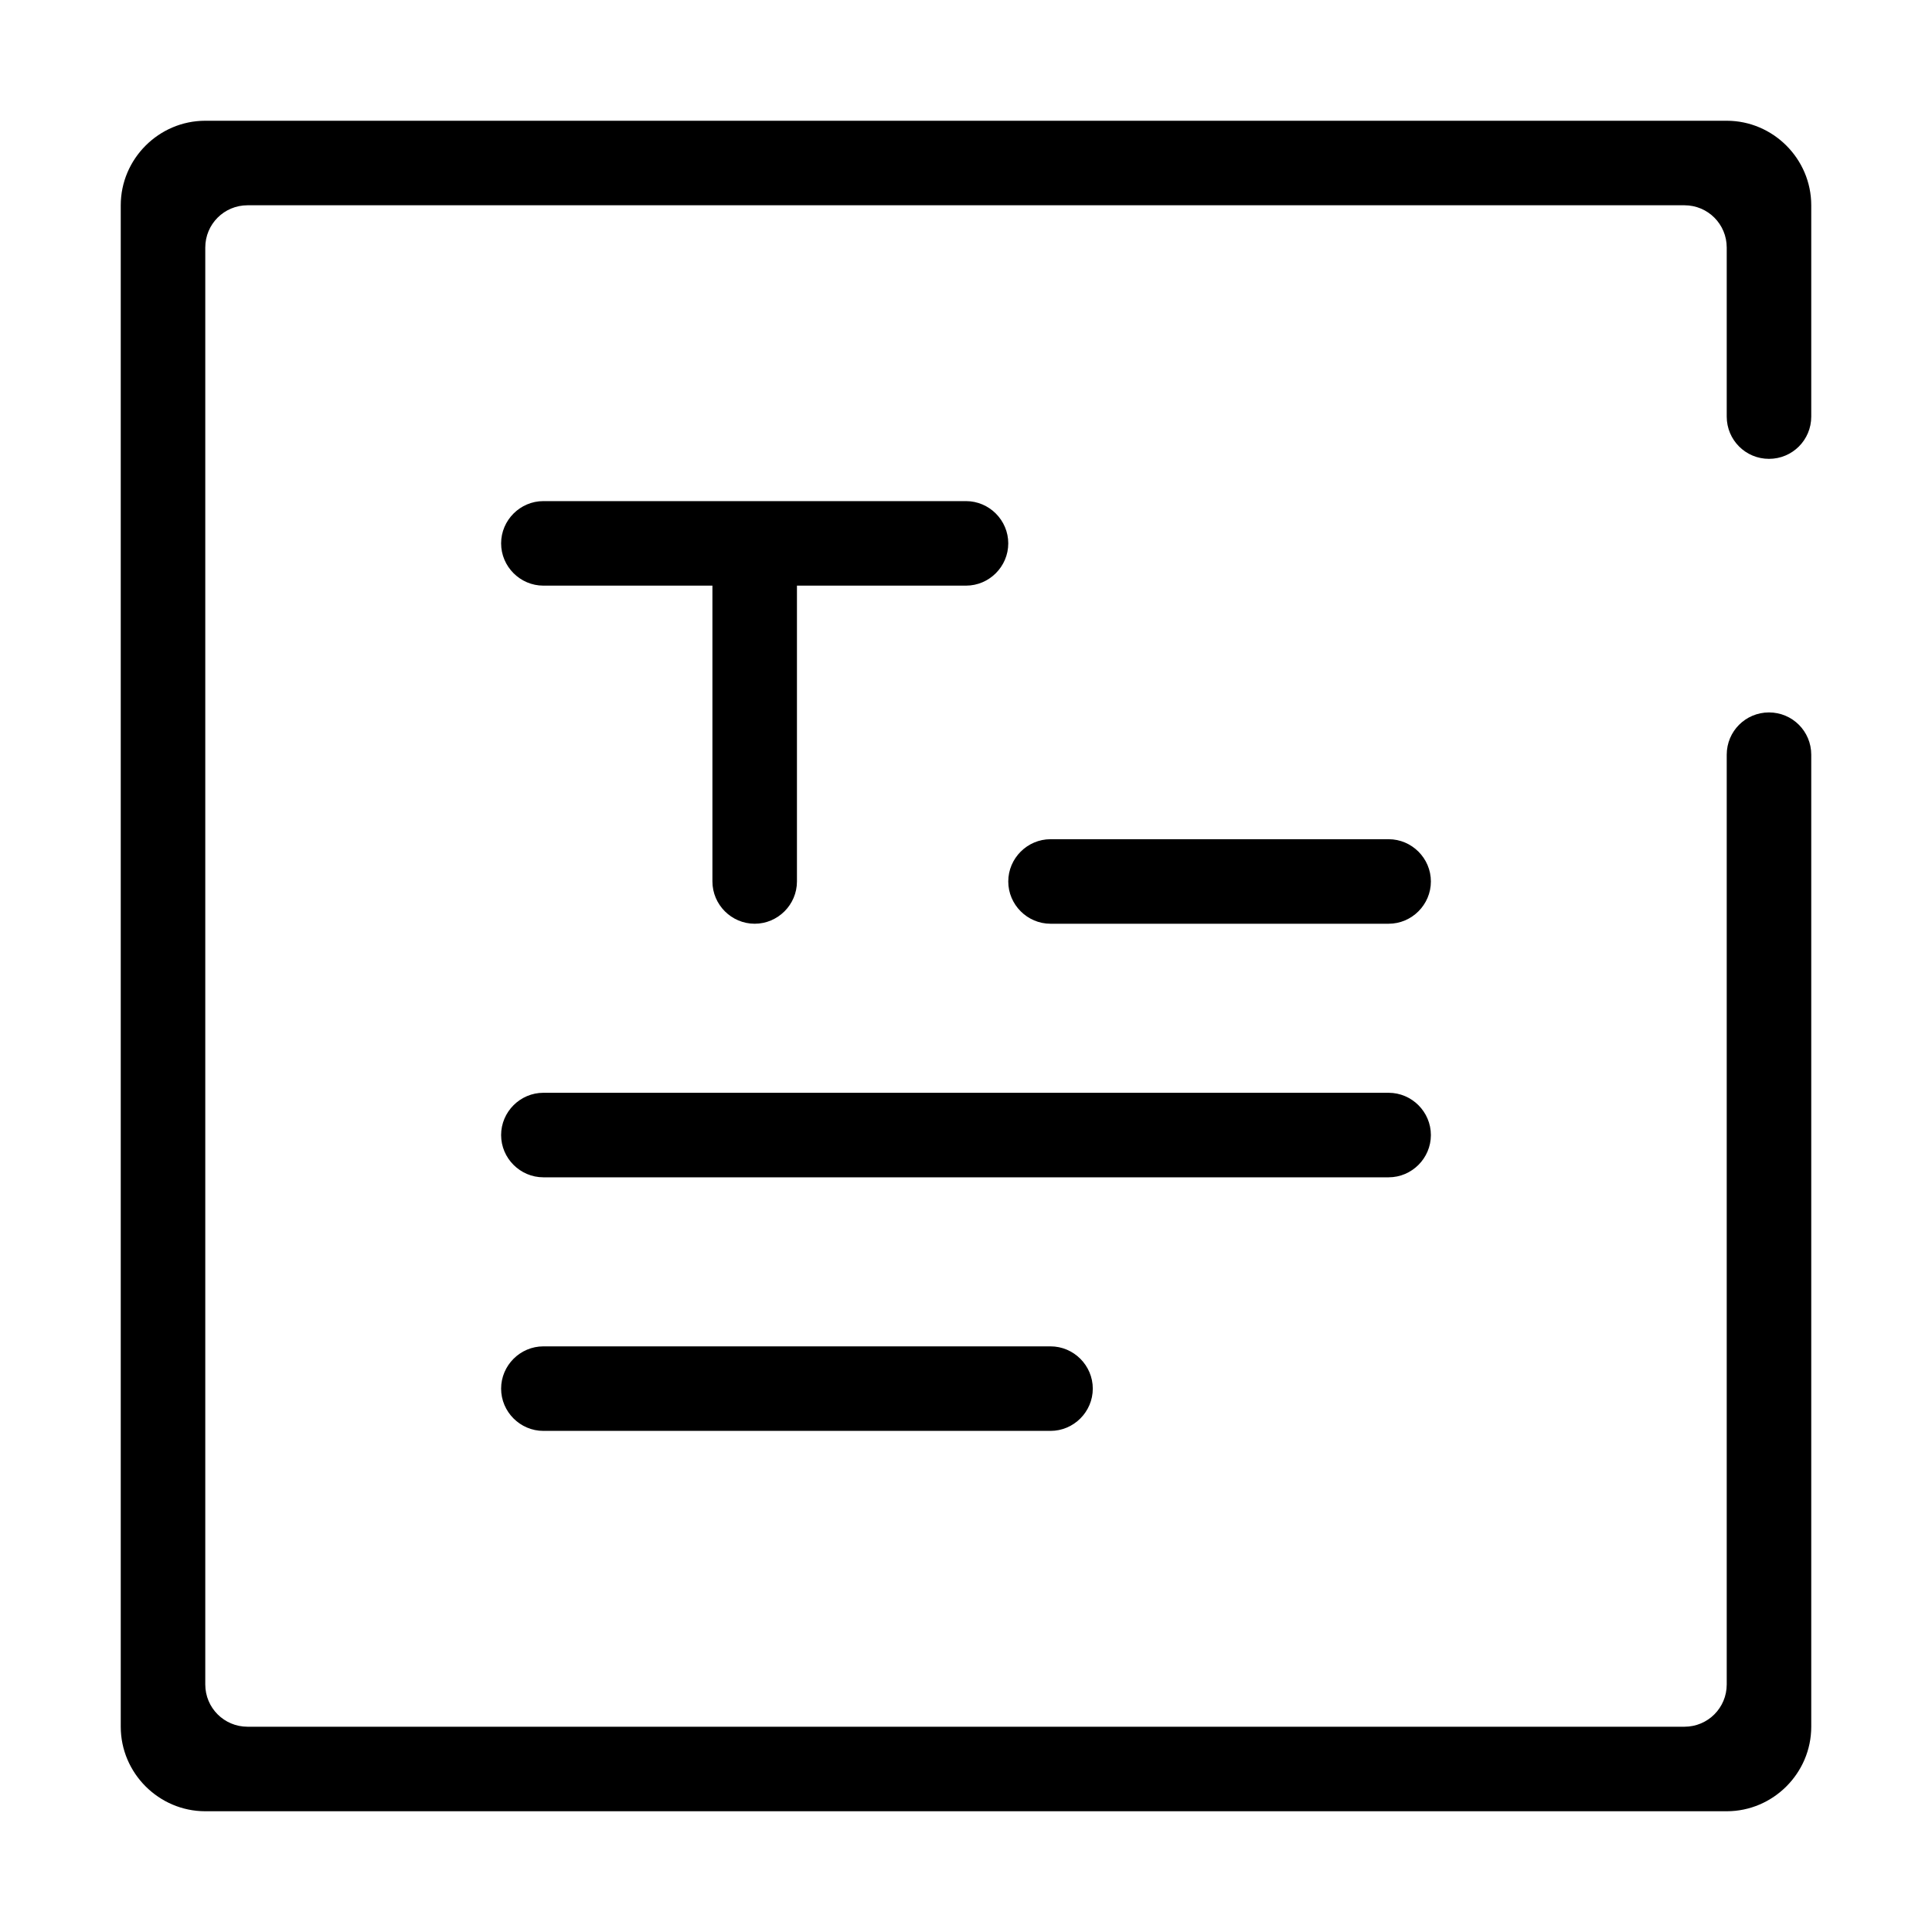 <?xml version="1.0" standalone="no"?><!DOCTYPE svg PUBLIC "-//W3C//DTD SVG 1.1//EN" "http://www.w3.org/Graphics/SVG/1.1/DTD/svg11.dtd"><svg t="1620831099848" class="icon" viewBox="0 0 1024 1024" version="1.1" xmlns="http://www.w3.org/2000/svg" p-id="13218" xmlns:xlink="http://www.w3.org/1999/xlink" width="200" height="200"><defs><style type="text/css">html, * { user-select: text !important; }
</style></defs><path d="M937.6 243.2c12.4 0 22.4-10 22.4-22.4v-112c0-24.6-20.2-44.8-44.8-44.8H108.8C84.2 64 64 84.2 64 108.8v806.4c0 24.6 20.2 44.8 44.8 44.8h806.4c24.6 0 44.8-20.2 44.8-44.8V400c0-12.4-10-22.4-22.4-22.4-12.4 0-22.4 10-22.4 22.4v492.8c0 12.4-10 22.4-22.4 22.4H131.2c-12.4 0-22.4-10-22.4-22.4V131.2c0-12.4 10-22.4 22.4-22.4h761.6c12.4 0 22.4 10 22.4 22.4v89.6c0 12.4 10 22.4 22.4 22.4z" fill="#000000" p-id="13219"></path><path d="M758.4 601.6c0-12.3-10.1-22.4-22.4-22.4H288c-12.3 0-22.4 10.1-22.4 22.4 0 12.3 10.1 22.4 22.4 22.4h448c12.3 0 22.4-10.1 22.4-22.4zM736 444.8H556.8c-12.3 0-22.4 10.1-22.4 22.4 0 12.3 10.1 22.4 22.4 22.4H736c12.3 0 22.4-10.1 22.4-22.4 0-12.3-10.1-22.4-22.4-22.4zM288 713.6c-12.3 0-22.4 10.1-22.4 22.4s10.1 22.4 22.4 22.4h268.8c12.3 0 22.4-10.1 22.4-22.4s-10.1-22.4-22.4-22.4H288zM400 489.6c12.3 0 22.4-10.1 22.4-22.4V310.4H512c12.3 0 22.4-10.1 22.4-22.4s-10.1-22.4-22.4-22.4H288c-12.3 0-22.4 10.1-22.4 22.4s10.1 22.4 22.4 22.4h89.6v156.8c0 12.3 10.1 22.4 22.4 22.4z" fill="#000000" p-id="13220"></path></svg>